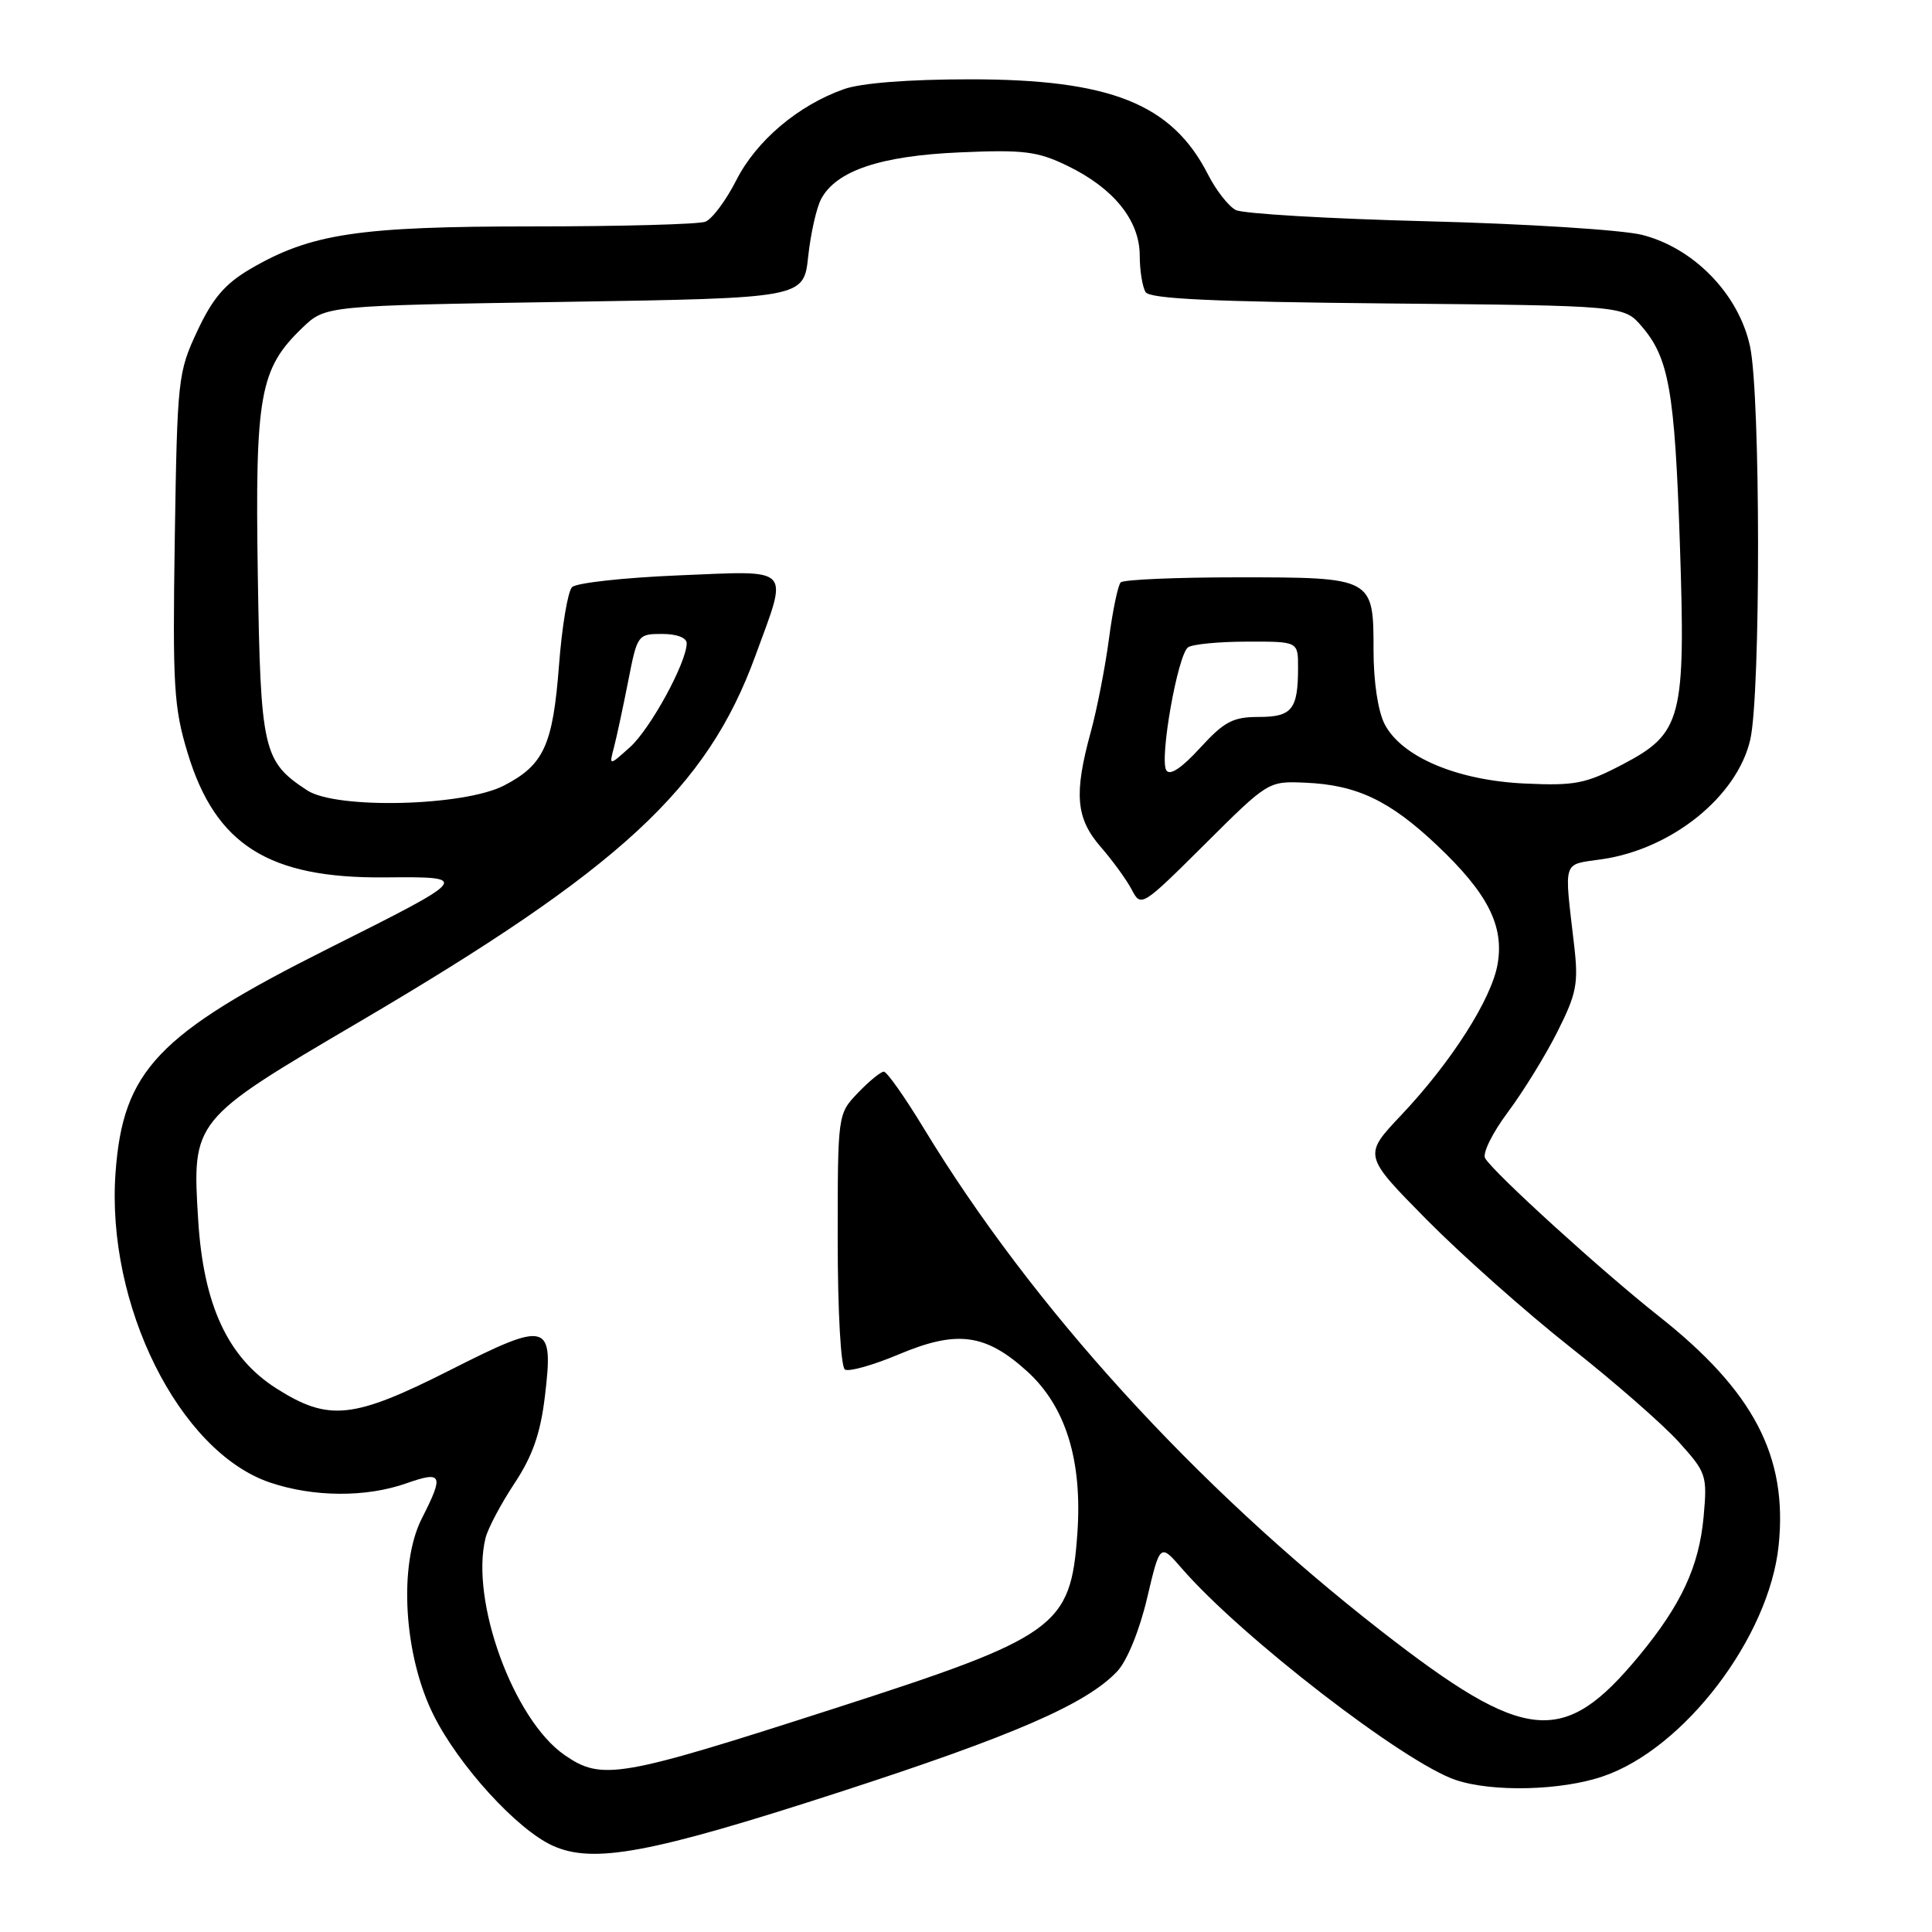 <?xml version="1.0" encoding="UTF-8" standalone="no"?>
<!DOCTYPE svg PUBLIC "-//W3C//DTD SVG 1.1//EN" "http://www.w3.org/Graphics/SVG/1.1/DTD/svg11.dtd" >
<svg xmlns="http://www.w3.org/2000/svg" xmlns:xlink="http://www.w3.org/1999/xlink" version="1.1" viewBox="0 0 256 256">
 <g >
 <path fill="currentColor"
d=" M 111.00 237.54 C 134.34 229.98 143.97 225.79 148.05 221.45 C 149.35 220.06 150.98 216.06 151.99 211.79 C 153.71 204.50 153.71 204.50 156.61 207.84 C 164.43 216.86 186.07 233.57 192.90 235.86 C 197.76 237.49 206.86 237.27 212.39 235.38 C 223.18 231.71 234.43 216.93 235.68 204.78 C 236.90 192.98 232.38 184.34 219.80 174.40 C 212.28 168.46 198.05 155.52 196.79 153.48 C 196.40 152.85 197.75 150.11 199.79 147.38 C 201.83 144.65 204.79 139.85 206.37 136.70 C 208.91 131.65 209.17 130.32 208.58 125.24 C 207.25 113.72 206.95 114.63 212.28 113.85 C 221.55 112.50 230.19 105.53 231.92 98.00 C 233.31 91.93 233.29 52.44 231.89 45.91 C 230.41 39.00 224.46 32.86 217.58 31.12 C 214.93 30.46 202.15 29.65 189.13 29.32 C 176.14 28.99 164.71 28.32 163.75 27.83 C 162.79 27.34 161.12 25.20 160.05 23.09 C 155.28 13.75 147.13 10.50 128.50 10.51 C 120.43 10.51 114.11 11.00 111.83 11.81 C 105.77 13.95 100.22 18.64 97.57 23.87 C 96.21 26.55 94.36 29.03 93.46 29.38 C 92.57 29.72 82.29 30.00 70.63 30.00 C 47.49 30.00 41.17 30.95 33.15 35.65 C 29.82 37.60 28.17 39.53 26.15 43.85 C 23.58 49.33 23.49 50.16 23.16 71.29 C 22.86 90.95 23.03 93.74 24.87 99.80 C 28.56 111.96 35.61 116.40 50.99 116.26 C 62.47 116.16 62.45 116.19 43.50 125.69 C 20.87 137.04 16.29 141.86 15.31 155.38 C 14.04 172.87 23.73 192.33 35.74 196.43 C 41.51 198.39 48.51 198.44 53.87 196.54 C 58.62 194.87 58.85 195.41 55.90 201.19 C 52.78 207.32 53.49 219.35 57.46 227.28 C 60.81 233.98 68.52 242.43 73.23 244.56 C 78.59 247.00 86.22 245.58 111.00 237.54 Z  M 74.82 232.56 C 68.03 227.88 62.27 212.04 64.34 203.78 C 64.66 202.50 66.38 199.26 68.16 196.57 C 70.55 192.96 71.60 189.98 72.19 185.12 C 73.39 175.15 72.67 174.95 59.67 181.53 C 46.80 188.04 43.57 188.38 36.63 183.98 C 30.19 179.89 26.96 172.95 26.26 161.66 C 25.44 148.45 25.48 148.40 47.44 135.50 C 82.21 115.08 93.67 104.50 100.09 86.90 C 104.48 74.89 105.18 75.62 89.91 76.24 C 82.72 76.54 76.37 77.23 75.80 77.80 C 75.24 78.36 74.46 83.02 74.07 88.16 C 73.26 98.75 72.06 101.36 66.78 104.09 C 61.46 106.84 44.56 107.25 40.71 104.73 C 34.85 100.89 34.53 99.49 34.16 76.17 C 33.79 52.29 34.41 48.86 40.08 43.42 C 43.13 40.50 43.13 40.50 74.81 40.00 C 106.50 39.50 106.50 39.50 107.09 33.98 C 107.42 30.94 108.19 27.51 108.81 26.36 C 110.81 22.61 116.70 20.64 127.20 20.19 C 135.66 19.82 137.47 20.05 141.42 21.96 C 147.56 24.93 151.00 29.19 151.02 33.83 C 151.02 35.85 151.38 38.04 151.80 38.71 C 152.37 39.60 160.77 39.99 183.87 40.21 C 215.18 40.50 215.18 40.50 217.54 43.25 C 221.14 47.43 221.91 51.83 222.59 71.98 C 223.37 95.28 222.88 97.15 215.00 101.29 C 210.09 103.86 208.70 104.13 202.00 103.82 C 193.04 103.40 185.72 100.29 183.47 95.95 C 182.59 94.24 182.00 90.32 182.00 86.17 C 182.00 76.51 181.98 76.50 163.93 76.50 C 155.82 76.50 148.87 76.80 148.50 77.17 C 148.14 77.53 147.43 80.91 146.94 84.67 C 146.44 88.42 145.36 93.97 144.53 97.00 C 142.28 105.21 142.56 108.43 145.85 112.22 C 147.42 114.02 149.27 116.57 149.96 117.88 C 151.19 120.23 151.29 120.17 159.63 111.88 C 168.04 103.51 168.05 103.50 172.95 103.71 C 179.78 104.00 184.14 106.07 190.43 112.02 C 197.13 118.36 199.32 122.66 198.44 127.75 C 197.64 132.38 192.30 140.75 185.65 147.78 C 180.63 153.09 180.63 153.09 189.06 161.63 C 193.70 166.32 202.25 173.91 208.05 178.49 C 213.86 183.07 220.32 188.72 222.43 191.05 C 226.12 195.13 226.23 195.49 225.74 200.96 C 225.14 207.55 222.79 212.62 217.19 219.40 C 207.17 231.52 202.18 231.03 183.00 216.10 C 158.38 196.91 136.78 173.18 122.42 149.53 C 119.91 145.39 117.52 142.00 117.11 142.00 C 116.71 142.00 115.16 143.26 113.69 144.80 C 111.00 147.61 111.00 147.61 111.00 164.25 C 111.00 173.74 111.41 181.14 111.96 181.47 C 112.48 181.80 115.70 180.89 119.12 179.45 C 126.80 176.22 130.57 176.71 136.07 181.68 C 141.22 186.34 143.45 193.52 142.75 203.27 C 141.87 215.58 140.05 216.89 110.50 226.40 C 82.05 235.57 79.76 235.97 74.82 232.56 Z  M 154.54 102.07 C 153.61 100.55 156.06 86.71 157.43 85.77 C 158.02 85.36 161.54 85.02 165.25 85.02 C 172.00 85.00 172.00 85.00 172.00 88.42 C 172.00 94.01 171.21 95.00 166.78 95.00 C 163.36 95.00 162.22 95.61 159.01 99.11 C 156.57 101.78 155.01 102.82 154.54 102.07 Z  M 81.36 99.00 C 81.72 97.62 82.56 93.69 83.24 90.25 C 84.44 84.11 84.51 84.00 87.73 84.00 C 89.68 84.00 91.00 84.50 90.99 85.25 C 90.97 87.80 86.18 96.58 83.48 99.00 C 80.70 101.50 80.70 101.50 81.36 99.00 Z "/>
</g>
</svg>
